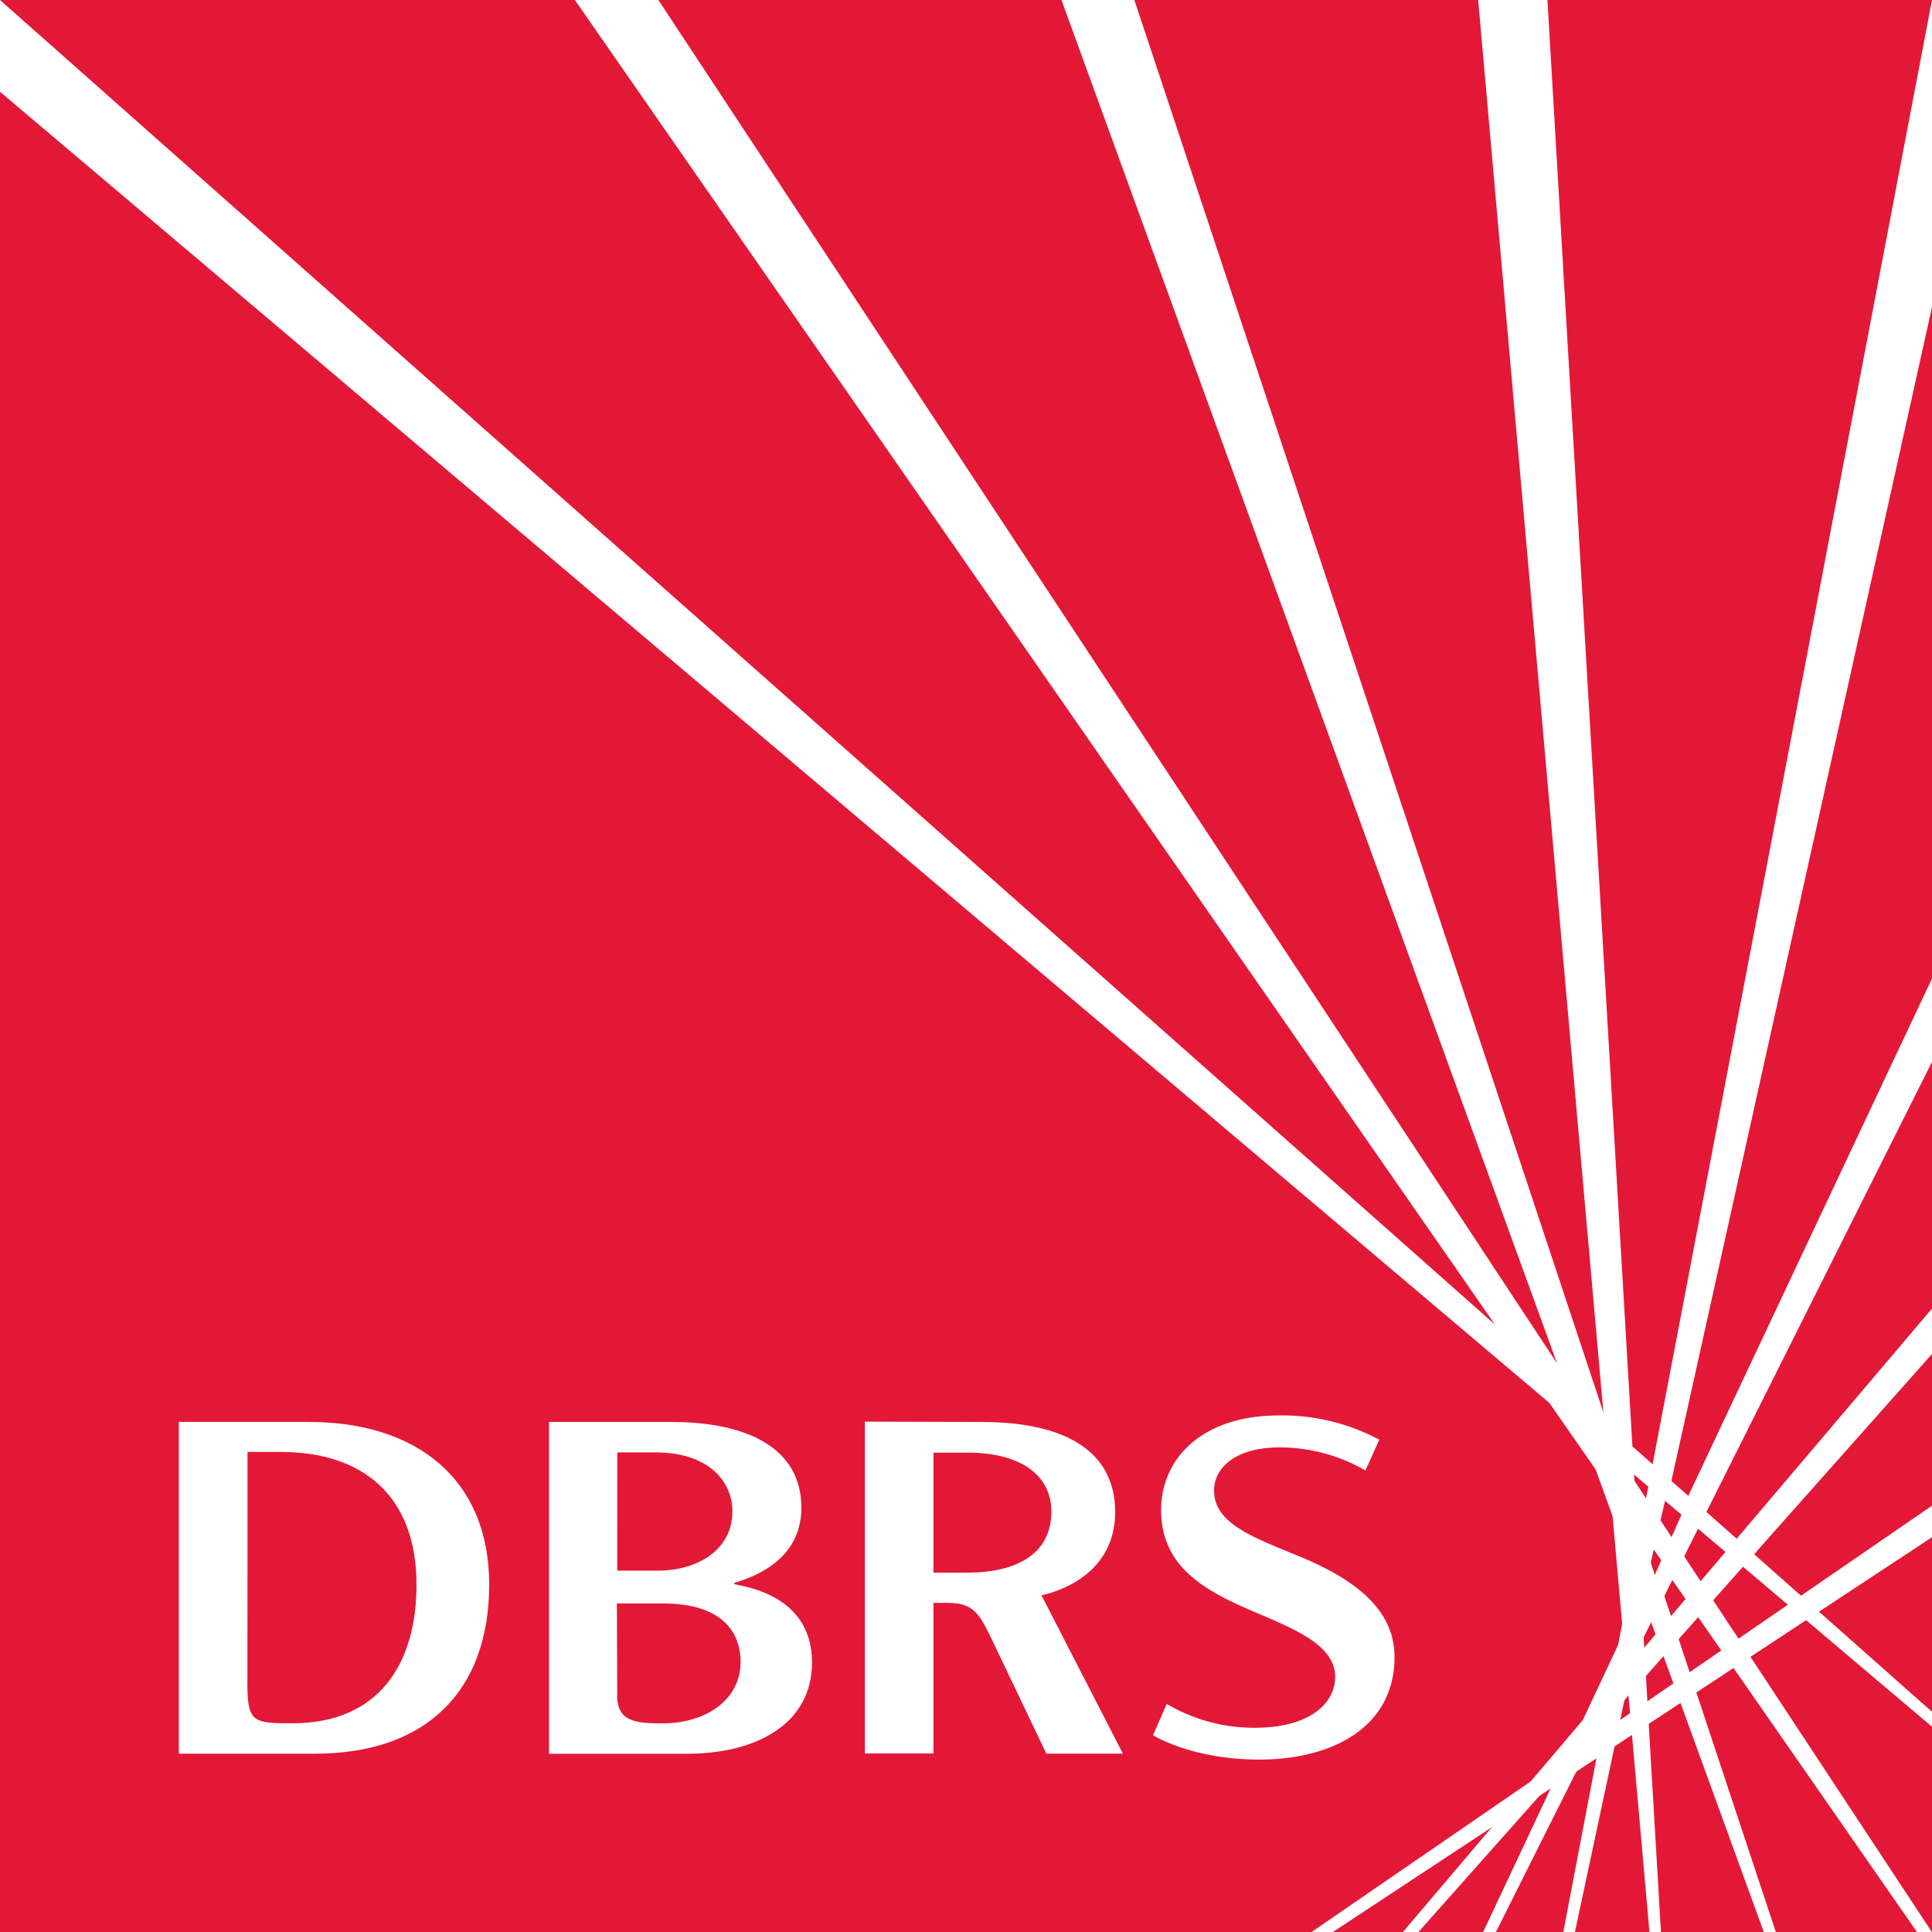 <svg xmlns="http://www.w3.org/2000/svg" viewBox="0 0 292.89 292.93"><title>Artboard 1</title><rect width="292.89" height="292.93" style="fill:#fff"/><rect width="292.89" height="292.93" style="fill:#e31837"/><polygon points="292.89 259.51 0 0 0 13.91 292.89 261.77 292.89 259.51" style="fill:#fff"/><polygon points="202 292.93 292.89 233.04 292.89 228.26 198.78 292.93 202 292.93" style="fill:#fff"/><polygon points="215 292.93 292.89 205.26 292.89 198.38 212.65 292.93 215 292.93" style="fill:#fff"/><polygon points="226.76 292.93 292.89 160.98 292.89 148.34 255.22 228.31 255.2 228.97 250.72 239.09 250.19 238.98 224.83 292.93 226.76 292.93" style="fill:#fff"/><polygon points="238.75 292.93 250.44 238.19 250.12 237.48 252.69 226.34 253.02 226.13 292.89 46.56 292.89 0 236.99 292.93 238.75 292.93" style="fill:#fff"/><polygon points="251.8 292.93 234.59 0 224.09 0 250.06 292.93 251.8 292.93" style="fill:#fff"/><polygon points="269.23 292.93 251.35 239.05 250.89 238.82 250.2 236.72 250.19 235.56 171.97 0 160.92 0 267.4 292.93 269.23 292.93" style="fill:#fff"/><polygon points="292.89 292.93 99.81 0 87.15 0 250.27 234.83 250.66 234.82 251.93 236.66 251.98 237.3 290.64 292.93 292.89 292.93" style="fill:#fff"/><path d="M148.73,215.57c14.37,0,20.33,5.54,20.33,13.63,0,10.38-10.39,12.45-11.17,12.65l12.34,24h-11.6s-6.58-13.78-8.36-17.49S147.5,243,143.74,243h-2.23v22.82h-10.4v-50.3Zm-7.22,22.84h5.16c7.84,0,12.72-3.11,12.72-9.26,0-5.3-4.37-8.93-12.72-8.93h-5.16Z" style="fill:#fff"/><path d="M46.87,215.57c16.27,0,27.29,8.66,27.29,24.63,0,16.18-9.55,25.66-26.43,25.66H27.11v-50.3H46.87m-9.36,40.56c.11,5,1.2,5.13,6.8,5.13,13.11,0,18.83-9,18.83-21,0-13.35-8-20.14-20.62-20.14h-5Z" style="fill:#fff"/><path d="M111.31,240.16c1.78.41,11.79,1.73,11.79,11.86,0,9.31-8.4,13.85-19,13.85H83.23v-50.3h18.53c11.61,0,19.73,4,19.73,13,0,8.52-8.31,10.77-10.17,11.4Zm-17.74-2.05h6.11c6.23,0,11.35-3.25,11.35-9,0-4.55-3.65-8.93-11.65-8.93h-5.8Zm0,19c0,4,3.06,4.15,6.93,4.15,6.68,0,11.77-3.72,11.77-9.27,0-5.3-3.65-8.91-11.75-8.91h-7Z" style="fill:#fff"/><path d="M207,222.93a25.87,25.87,0,0,0-13.08-3.5c-6.57,0-9.87,3.07-9.87,6.51,0,4.94,5.6,7,12.77,9.94,9.17,3.75,14.59,8.44,14.59,15.34,0,10.47-9.21,15.53-20.53,15.53-9.88,0-15.66-3.43-16.09-3.69l2.09-4.74a26.06,26.06,0,0,0,13.34,3.61c8.48,0,12.19-3.82,12.19-7.7,0-4.84-6.22-7.28-12-9.76-7-3-14.39-6.5-14.39-15.54,0-7.78,6.17-14.35,17.85-14.35a31.33,31.33,0,0,1,15.23,3.67Z" style="fill:#fff"/><rect x="240.99" y="260.95" width="3.41" height="3.1" style="fill:#fff"/></svg>